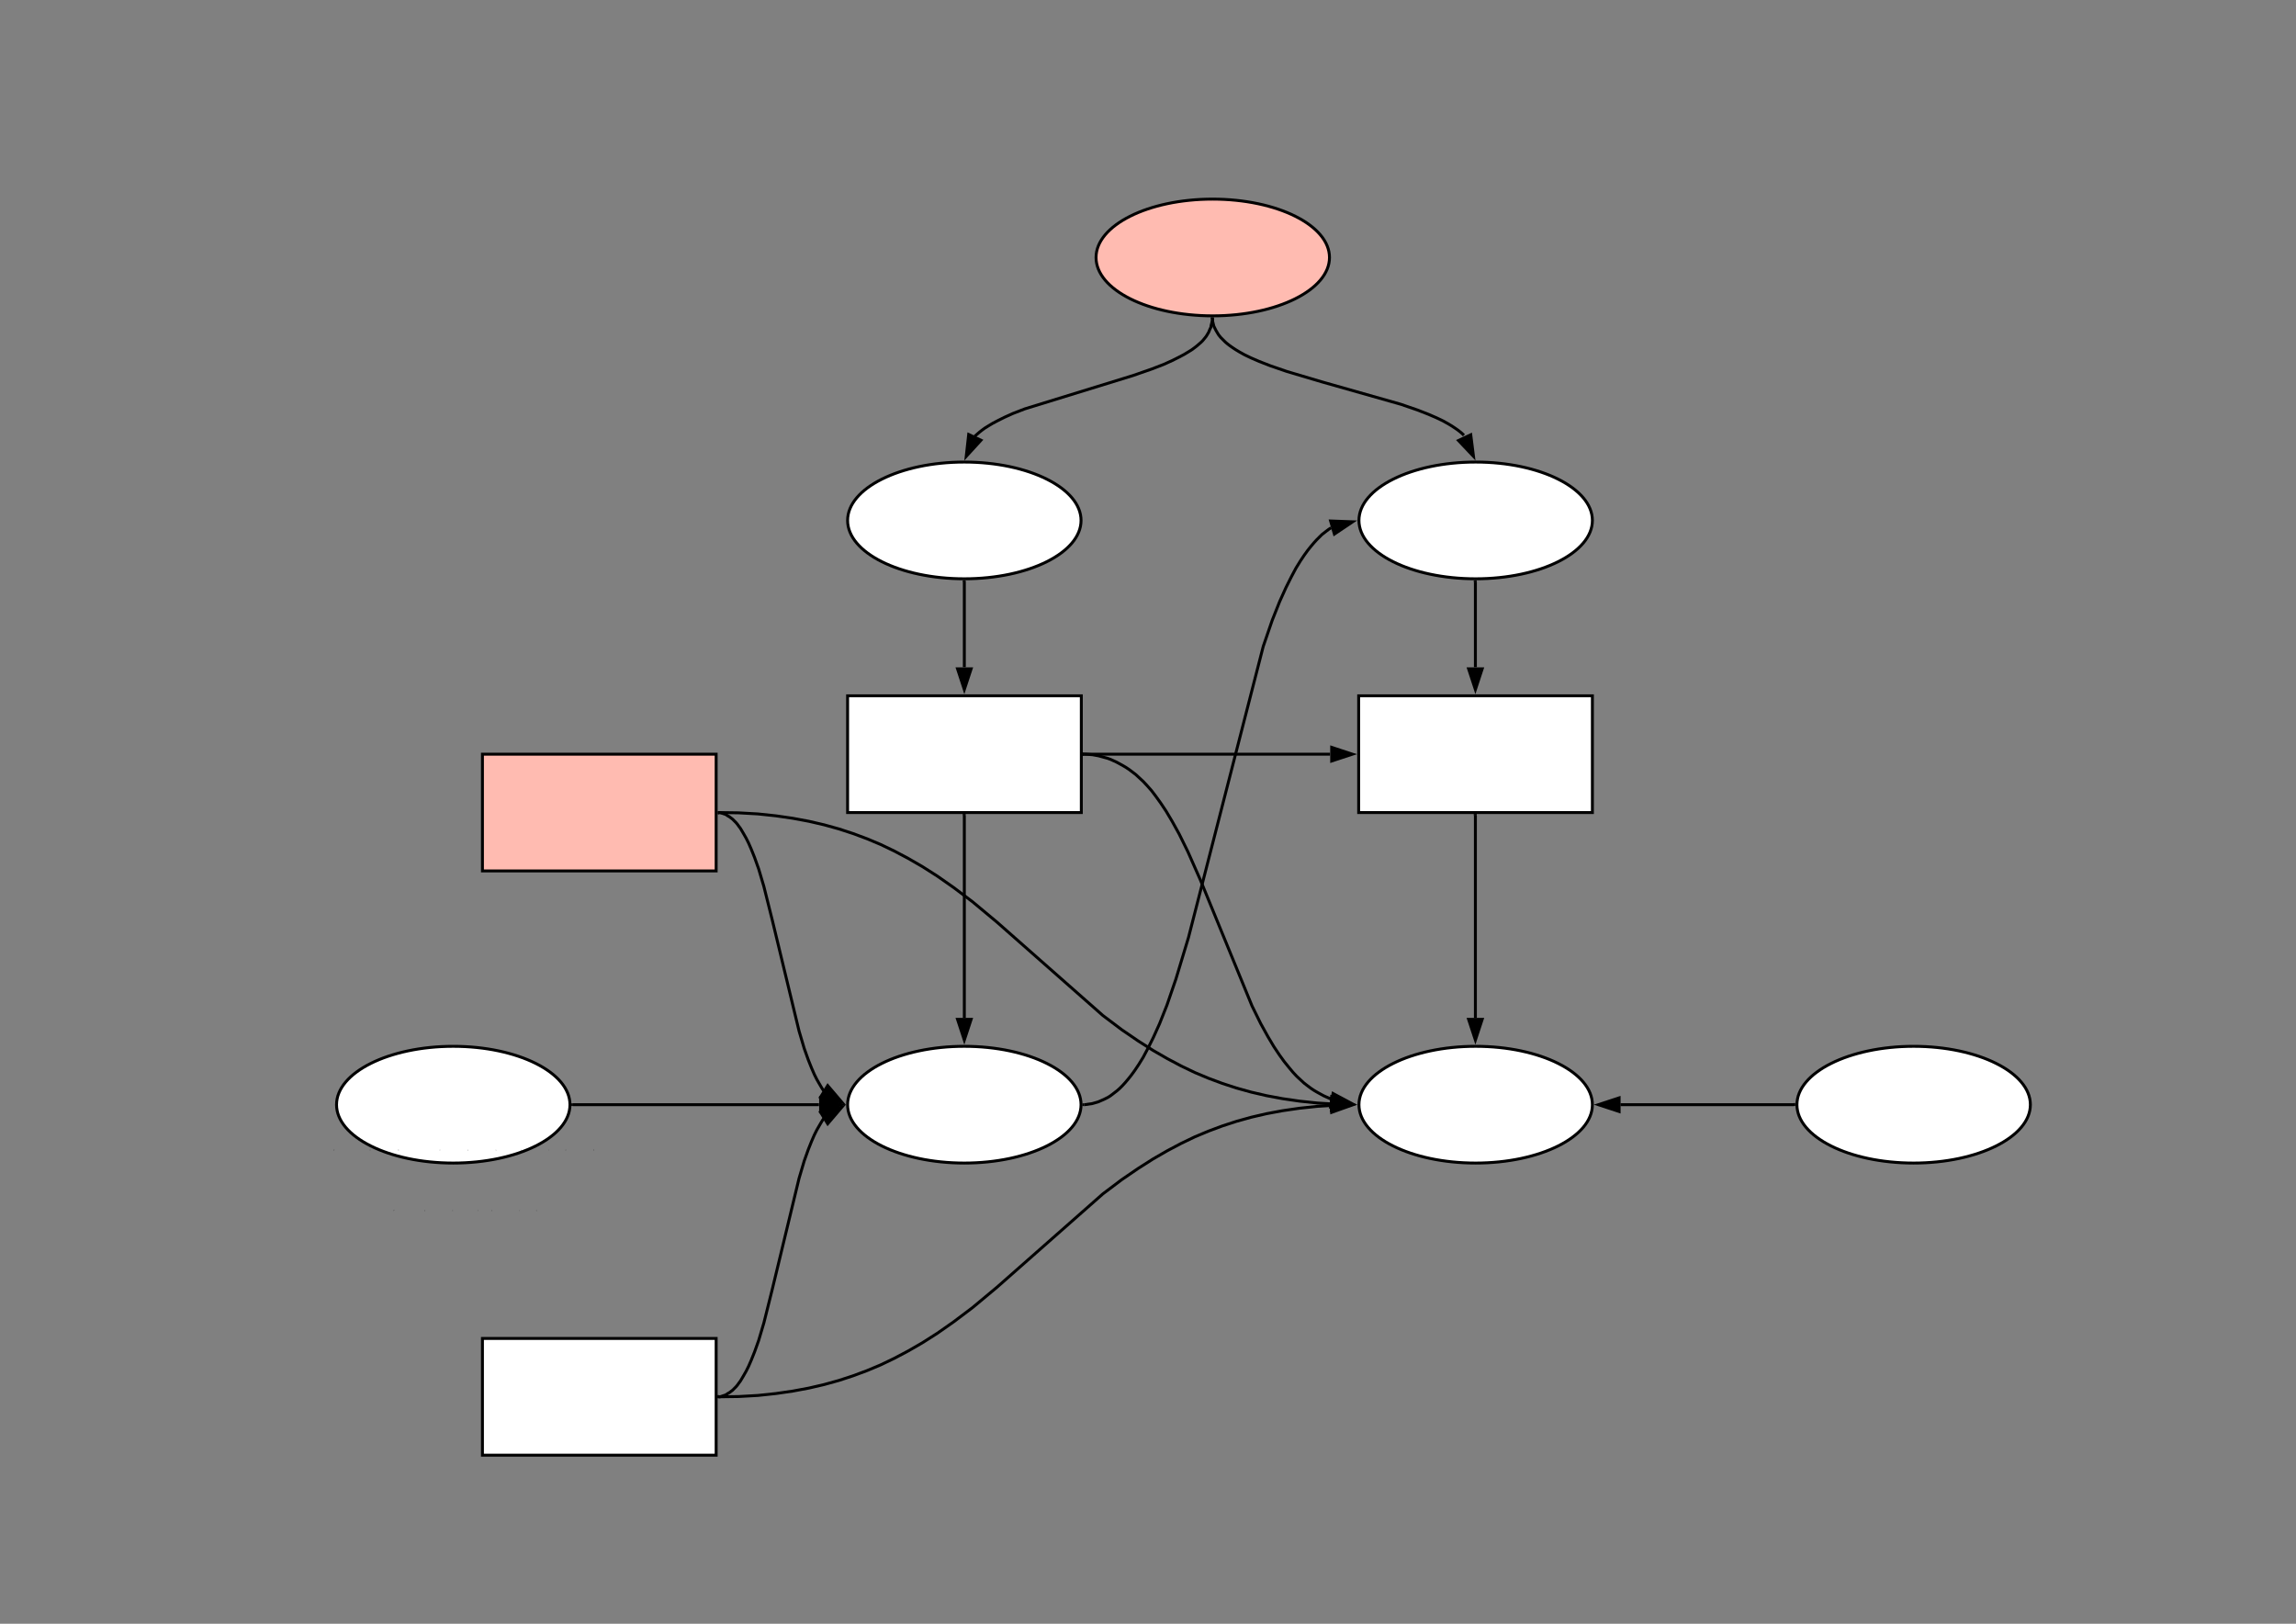 <?xml version="1.0" encoding="utf-8"?>
<!-- Generator: Adobe Illustrator 24.1.2, SVG Export Plug-In . SVG Version: 6.00 Build 0)  -->
<svg version="1.1" id="Layer_1" xmlns="http://www.w3.org/2000/svg" xmlns:xlink="http://www.w3.org/1999/xlink" x="0px" y="0px"
	 viewBox="0 0 841.9 595.3" style="enable-background:new 0 0 841.9 595.3;" xml:space="preserve">
<rect x="0" y="0" width="841.9" height="595.3" fill="#808080" stroke="none"/>
<style type="text/css">
	.st0{fill:#FFFFFF;stroke:#000000;stroke-width:1.071;}
	.st1{fill:#FFBBB1;stroke:#000000;stroke-width:1.071;}
	.st2{fill:none;stroke:#000000;stroke-width:1.071;}
	.st3{stroke:#000000;stroke-width:1.071;}
</style>
<g>
	<path class="st0" d="M209,405c0,11.8-19.2,21.4-42.8,21.4s-42.8-9.6-42.8-21.4s19.2-21.4,42.8-21.4S209,393.2,209,405z"/>
	<g transform="matrix(1,0,0,1,-935,374.2) translate(23.58 27.525)">
		<g id="a">
			<g transform="matrix(0.05,0,0,0.05,0,0)">
				<path id="ax" d="M144.8,398.5c0,1.7-1.1,2.6-2.8,2.6c-1.6,0-2.7-0.9-2.7-2.5v-4.2h0.9c0.2,2.4-0.9,6,1.8,6c2.7,0,1.7-3.6,1.9-6
					h0.9V398.5"/>
			</g>
			<g transform="matrix(0.05,0,0,0.05,12.95,0)">
				<path id="ay" d="M148.7,395.8c2.4-0.1,1.4,3.1,1.6,5.2h-0.9v-3.2c0-0.8-0.2-1.3-1-1.3c-1.9,0.1-1.2,2.7-1.3,4.5h-0.9l0-5.1h0.8
					c0,0.3,0,0.6,0.1,0.9C147.4,396.2,147.8,395.8,148.7,395.8"/>
			</g>
			<g transform="matrix(0.05,0,0,0.05,22.95,0)">
				<path id="az" d="M156.5,396.5c-1.8,0.1-1,2.8-1.2,4.5h-0.8v-3.2c0-0.8-0.1-1.3-0.9-1.3c-1.8,0.1-1,2.8-1.2,4.5h-0.8l0-5.1h0.8
					c0,0.3,0,0.6,0.1,0.9c0.3-1.2,2.7-1.3,2.9,0c0.3-0.6,0.7-0.9,1.6-1c2.3-0.1,1.3,3.2,1.5,5.2h-0.8v-3.2
					C157.5,397,157.4,396.4,156.5,396.5"/>
			</g>
			<g transform="matrix(0.05,0,0,0.05,37.9,0)">
				<path id="aA" d="M161.6,395.8c1.7,0,2.3,1.1,2.2,2.8h-3.6c0,1.1,0.4,1.8,1.4,1.8c0.7,0,1.2-0.3,1.3-0.8l0.7,0.2
					c-0.3,0.7-1,1.2-2.1,1.2c-1.6,0-2.4-1-2.3-2.7C159.4,396.8,160,395.8,161.6,395.8z M163,398c0.2-1.6-2-2.1-2.6-0.7
					c-0.1,0.2-0.2,0.5-0.2,0.7H163"/>
			</g>
			<g transform="matrix(0.05,0,0,0.05,47.9,0)">
				<path id="aB" d="M168.1,400c-0.4,0.6-0.8,1.1-1.8,1.1c-1,0-1.6-0.6-1.6-1.5c0-1.7,1.7-1.7,3.3-1.7c0.1-0.9-0.2-1.4-1.1-1.4
					c-0.6,0-1.1,0.2-1.1,0.8l-0.9-0.1c0.1-1,0.9-1.4,2-1.4c1.2,0,1.9,0.5,1.9,1.7v2.2c0,0.5,0.2,0.9,0.7,0.7v0.5
					C168.8,401.2,168,400.9,168.1,400z M165.6,399.6c0,0.5,0.3,0.9,0.9,0.9c1.1-0.1,1.7-0.8,1.6-2
					C166.9,398.5,165.6,398.3,165.6,399.6"/>
			</g>
			<g transform="matrix(0.05,0,0,0.05,57.9,0)">
				<path id="aC" d="M173.3,397.2c-0.1-0.9-2.3-1-2.3,0c0.4,1.4,3.1,0.3,3.2,2.4s-4,2-4.2,0.2l0.7-0.1c0.1,1,2.6,1.2,2.6,0
					c-0.3-1.5-3-0.4-3.2-2.4c-0.1-1.5,2.2-1.7,3.3-1.1c0.3,0.2,0.6,0.5,0.6,0.9"/>
			</g>
			<g transform="matrix(0.05,0,0,0.05,66.9,0)">
				<path id="aD" d="M176.7,401.1c-2.4,0.1-1.4-3.1-1.6-5.2h0.9v3.2c0,0.8,0.2,1.3,1,1.3c1.9-0.1,1.2-2.7,1.3-4.5h0.8l0,5.1h-0.8
					c0-0.3,0-0.7-0.1-0.9C178,400.7,177.6,401.1,176.7,401.1"/>
			</g>
			<g transform="matrix(0.05,0,0,0.05,76.9,0)">
				<path id="aE" d="M182.9,396.6c-2.1-0.4-1.4,2.4-1.5,4.4h-0.9l0-5.1h0.8c0,0.3,0,0.8,0.1,1c0.2-0.7,0.6-1.3,1.6-1.1V396.6"/>
			</g>
			<g transform="matrix(0.05,0,0,0.05,82.85,0)">
				<path id="aA_1_" d="M185.7,395.8c1.7,0,2.3,1.1,2.2,2.8h-3.6c0,1.1,0.4,1.8,1.4,1.8c0.7,0,1.2-0.3,1.3-0.8l0.7,0.2
					c-0.3,0.7-1,1.2-2.1,1.2c-1.6,0-2.4-1-2.3-2.7C183.4,396.8,184.1,395.8,185.7,395.8z M187.1,398c0.2-1.6-2-2.1-2.6-0.7
					c-0.1,0.2-0.2,0.5-0.2,0.7H187.1"/>
			</g>
			<g transform="matrix(0.05,0,0,0.05,92.85,0)">
				<path id="aF" d="M190.6,395.8c0.8,0,1.3,0.3,1.6,0.9l0-2.7h0.9l0,7h-0.8c-0.1-0.3,0-0.6-0.1-0.8c-0.3,0.6-0.7,0.9-1.6,0.9
					c-1.4,0-1.8-1-1.9-2.6C188.8,396.7,189.4,395.8,190.6,395.8z M190.9,396.4c-1.1,0-1.2,0.9-1.2,2c0,1.1,0.2,2,1.2,2
					c1.1,0,1.4-0.9,1.4-2C192.2,397.3,192,396.4,190.9,396.4"/>
			</g>
		</g>
	</g>
	<g transform="matrix(1,0,0,1,-935,374.2) translate(45.055 49.125)">
		<g id="b">
			<g transform="matrix(0.05,0,0,0.05,0,0)">
				<path id="aG" d="M151.8,406.7v2.5h3.7v0.7h-3.7v2.7h-0.9v-6.6h4.7v0.7H151.8"/>
			</g>
			<g transform="matrix(0.05,0,0,0.05,10.95,0)">
				<path id="aB_1_" d="M159.8,411.6c-0.4,0.6-0.8,1.1-1.8,1.1c-1,0-1.6-0.6-1.6-1.5c0-1.7,1.7-1.7,3.3-1.7c0.1-0.9-0.2-1.4-1.1-1.4
					c-0.6,0-1.1,0.2-1.1,0.8l-0.9-0.1c0.1-1,0.9-1.4,2-1.4c1.2,0,1.9,0.5,1.9,1.7v2.2c0,0.5,0.2,0.9,0.7,0.7v0.5
					C160.5,412.8,159.7,412.5,159.8,411.6z M157.3,411.1c0,0.5,0.3,0.9,0.9,0.9c1.1-0.1,1.7-0.8,1.6-2
					C158.6,410.1,157.3,409.9,157.3,411.1"/>
			</g>
			<g transform="matrix(0.05,0,0,0.05,20.95,0)">
				<path id="aH" d="M163.9,408c-1.1,0-1.3,0.9-1.3,2s0.2,2,1.3,2c0.6,0,1.1-0.4,1.2-1l0.9,0.1c-0.2,1-0.8,1.6-2,1.6
					c-1.6,0-2-1.1-2.2-2.7c-0.3-2.5,2.7-3.5,3.9-1.7c0.1,0.2,0.1,0.4,0.2,0.6L165,409C164.9,408.4,164.6,408,163.9,408"/>
			</g>
			<g transform="matrix(0.05,0,0,0.05,29.95,0)">
				<path id="aI" d="M167.8,411.3c-0.1,0.6,0.5,0.8,1,0.6v0.6c-0.9,0.3-1.9,0.1-1.9-1v-3.4h-0.6v-0.6h0.6l0.2-1.2h0.6v1.2h0.9v0.6
					h-0.9V411.3"/>
			</g>
			<g transform="matrix(0.05,0,0,0.05,34.95,0)">
				<path id="aJ" d="M171.5,407.4c1.7,0,2.3,1,2.3,2.7c0,1.7-0.7,2.7-2.3,2.7c-1.6,0-2.2-1-2.2-2.7
					C169.3,408.3,170,407.4,171.5,407.4z M171.5,412c1.2,0,1.4-0.8,1.4-2c0-1.2-0.2-2-1.4-2s-1.4,0.9-1.4,2
					C170.1,411.2,170.4,412,171.5,412"/>
			</g>
			<g transform="matrix(0.05,0,0,0.05,44.95,0)">
				<path id="aE_1_" d="M177.3,408.2c-2.1-0.4-1.4,2.4-1.5,4.4h-0.9l0-5.1h0.8c0,0.3,0,0.8,0.1,1c0.2-0.7,0.6-1.3,1.6-1.1V408.2"/>
			</g>
			<g transform="matrix(0.05,0,0,0.05,50.9,0)">
				<path id="aC_1_" d="M181,408.7c-0.1-0.9-2.3-1-2.3,0c0.4,1.4,3.1,0.3,3.2,2.4c0.1,2.1-4,2-4.2,0.2l0.7-0.1c0.1,1,2.6,1.2,2.6,0
					c-0.3-1.5-3-0.4-3.2-2.4c-0.1-1.5,2.2-1.7,3.3-1.1c0.3,0.2,0.6,0.5,0.6,0.9"/>
			</g>
		</g>
	</g>
	<path class="st0" d="M176.9,490.7h85.7v42.8h-85.7V490.7z"/>
	<g transform="matrix(1,0,0,1,-835,574.2) translate(32.55 38.462)">
		<g id="c">
			<g transform="matrix(0.05,0,0,0.05,0,0)">
				<path id="aK" d="M197.8,507.3c2.3,0,5.1-0.4,5.1,2c0,2.1-2.1,2.1-4.2,2v2.6h-0.9V507.3z M198.7,510.7c1.5,0,3.3,0.3,3.3-1.3
					c0-1.6-1.8-1.3-3.3-1.3V510.7"/>
			</g>
			<g transform="matrix(0.05,0,0,0.05,12,0)">
				<path id="aJ_1_" d="M206.1,508.8c1.7,0,2.3,1,2.3,2.7c0,1.7-0.7,2.7-2.3,2.7c-1.6,0-2.2-1-2.2-2.7
					C203.8,509.6,204.6,508.8,206.1,508.8z M206.1,513.4c1.2,0,1.4-0.8,1.4-2c0-1.2-0.2-2-1.4-2c-1.2,0-1.4,0.9-1.4,2
					C204.7,512.6,205,513.4,206.1,513.4"/>
			</g>
			<g transform="matrix(0.05,0,0,0.05,22,0)">
				<path id="aL" d="M211.8,508.8c1.5,0,1.9,1.1,1.9,2.6c0,1.5-0.4,2.6-1.9,2.7c-0.8,0-1.3-0.3-1.6-0.9l0,2.8h-0.9l0-7.1h0.8
					l0.1,0.8C210.5,509.1,211,508.8,211.8,508.8z M211.6,513.4c1.1,0,1.2-0.9,1.2-2s-0.2-2-1.2-2c-1.1,0-1.4,0.9-1.4,2
					C210.3,512.6,210.5,513.4,211.6,513.4"/>
			</g>
			<g transform="matrix(0.05,0,0,0.05,32,0)">
				<path id="aD_1_" d="M216.4,514.1c-2.4,0.1-1.4-3.1-1.6-5.2h0.9v3.2c0,0.8,0.2,1.3,1,1.3c1.9-0.1,1.2-2.7,1.3-4.5h0.8l0,5.1H218
					c0-0.3,0-0.7-0.1-0.9C217.7,513.7,217.2,514,216.4,514.1"/>
			</g>
			<g transform="matrix(0.05,0,0,0.05,42,0)">
				<path id="aM" d="M220.1,514v-7h0.9v7H220.1"/>
			</g>
			<g transform="matrix(0.05,0,0,0.05,45.95,0)">
				<path id="aB_2_" d="M225.4,513c-0.4,0.6-0.8,1.1-1.8,1.1c-1,0-1.6-0.6-1.6-1.5c0-1.7,1.7-1.7,3.3-1.7c0.1-0.9-0.2-1.4-1.1-1.4
					c-0.6,0-1.1,0.2-1.1,0.8l-0.9-0.1c0.1-1,0.9-1.4,2-1.4c1.2,0,1.9,0.5,1.9,1.7v2.2c0,0.5,0.2,0.9,0.7,0.7v0.5
					C226.1,514.2,225.3,513.9,225.4,513z M222.9,512.5c0,0.5,0.3,0.9,0.9,0.9c1.1-0.1,1.7-0.8,1.6-2
					C224.2,511.5,222.9,511.3,222.9,512.5"/>
			</g>
			<g transform="matrix(0.05,0,0,0.05,55.95,0)">
				<path id="aI_1_" d="M228.5,512.7c-0.1,0.6,0.5,0.8,1,0.6v0.6c-0.9,0.3-1.9,0.1-1.9-1v-3.4h-0.6v-0.6h0.6l0.2-1.2h0.6v1.2h0.9
					v0.6h-0.9V512.7"/>
			</g>
			<g transform="matrix(0.05,0,0,0.05,60.95,0)">
				<path id="aN" d="M230.3,507.8V507h0.9v0.8H230.3z M230.3,514v-5.1h0.9v5.1H230.3"/>
			</g>
			<g transform="matrix(0.05,0,0,0.05,64.9,0)">
				<path id="aJ_2_" d="M234.4,508.8c1.7,0,2.3,1,2.3,2.7c0,1.7-0.7,2.7-2.3,2.7c-1.6,0-2.2-1-2.2-2.7
					C232.1,509.6,232.9,508.8,234.4,508.8z M234.4,513.4c1.2,0,1.4-0.8,1.4-2c0-1.2-0.2-2-1.4-2s-1.4,0.9-1.4,2
					C233,512.6,233.3,513.4,234.4,513.4"/>
			</g>
			<g transform="matrix(0.05,0,0,0.05,74.9,0)">
				<path id="ay_1_" d="M240.2,508.8c2.4-0.1,1.4,3.1,1.6,5.2H241v-3.2c0-0.8-0.2-1.3-1-1.3c-1.9,0.1-1.2,2.7-1.3,4.5h-0.9l0-5.1
					h0.8c0,0.3,0,0.6,0.1,0.9C238.9,509.1,239.4,508.8,240.2,508.8"/>
			</g>
		</g>
	</g>
	<path class="st0" d="M744.5,405c0,11.8-19.2,21.4-42.8,21.4c-23.7,0-42.8-9.6-42.8-21.4s19.2-21.4,42.8-21.4
		C725.3,383.6,744.5,393.2,744.5,405z"/>
	<g transform="matrix(1,0,0,1,65,374.2) translate(23.58 27.525)">
		<g id="a_1_">
			<g transform="matrix(0.05,0,0,0.05,0,0)">
				<path id="ax_1_" d="M680.3,398.5c0,1.7-1.1,2.6-2.8,2.6c-1.6,0-2.7-0.9-2.7-2.5v-4.2h0.9c0.2,2.4-0.9,6,1.8,6
					c2.7,0,1.7-3.6,1.9-6h0.9V398.5"/>
			</g>
			<g transform="matrix(0.05,0,0,0.05,12.95,0)">
				<path id="ay_2_" d="M684.2,395.8c2.4-0.1,1.4,3.1,1.6,5.2h-0.9v-3.2c0-0.8-0.2-1.3-1-1.3c-1.9,0.1-1.2,2.7-1.3,4.5h-0.9l0-5.1
					h0.8c0,0.3,0,0.6,0.1,0.9C682.9,396.2,683.3,395.8,684.2,395.8"/>
			</g>
			<g transform="matrix(0.05,0,0,0.05,22.95,0)">
				<path id="az_1_" d="M692,396.5c-1.8,0.1-1,2.8-1.2,4.5H690v-3.2c0-0.8-0.1-1.3-0.9-1.3c-1.8,0.1-1,2.8-1.2,4.5h-0.8l0-5.1h0.8
					c0,0.3,0,0.6,0.1,0.9c0.3-1.2,2.7-1.3,2.9,0c0.3-0.6,0.7-0.9,1.6-1c2.3-0.1,1.3,3.2,1.5,5.2H693v-3.2
					C693,397,692.8,396.4,692,396.5"/>
			</g>
			<g transform="matrix(0.05,0,0,0.05,37.9,0)">
				<path id="aA_2_" d="M697.1,395.8c1.7,0,2.3,1.1,2.2,2.8h-3.6c0,1.1,0.4,1.8,1.4,1.8c0.7,0,1.2-0.3,1.3-0.8l0.7,0.2
					c-0.3,0.7-1,1.2-2.1,1.2c-1.6,0-2.4-1-2.3-2.7C694.8,396.8,695.5,395.8,697.1,395.8z M698.5,398c0.2-1.6-2-2.1-2.6-0.7
					c-0.1,0.2-0.2,0.5-0.2,0.7H698.5"/>
			</g>
			<g transform="matrix(0.05,0,0,0.05,47.9,0)">
				<path id="aB_3_" d="M703.5,400c-0.4,0.6-0.8,1.1-1.8,1.1c-1,0-1.6-0.6-1.6-1.5c0-1.7,1.7-1.7,3.3-1.7c0.1-0.9-0.2-1.4-1.1-1.4
					c-0.6,0-1.1,0.2-1.1,0.8l-0.9-0.1c0.1-1,0.9-1.4,2-1.4c1.2,0,1.9,0.5,1.9,1.7v2.2c0,0.5,0.2,0.9,0.7,0.7v0.5
					C704.3,401.2,703.5,400.9,703.5,400z M701.1,399.6c0,0.5,0.3,0.9,0.9,0.9c1.1-0.1,1.7-0.8,1.6-2
					C702.4,398.5,701.1,398.3,701.1,399.6"/>
			</g>
			<g transform="matrix(0.05,0,0,0.05,57.9,0)">
				<path id="aC_2_" d="M708.7,397.2c-0.1-0.9-2.3-1-2.3,0c0.4,1.4,3.1,0.3,3.2,2.4c0.1,2.1-4,2-4.2,0.2l0.7-0.1
					c0.1,1,2.6,1.2,2.6,0c-0.3-1.5-3-0.4-3.2-2.4c-0.1-1.5,2.2-1.7,3.3-1.1c0.3,0.2,0.6,0.5,0.6,0.9"/>
			</g>
			<g transform="matrix(0.05,0,0,0.05,66.9,0)">
				<path id="aD_2_" d="M712.2,401.1c-2.4,0.1-1.4-3.1-1.6-5.2h0.9v3.2c0,0.8,0.2,1.3,1,1.3c1.9-0.1,1.2-2.7,1.3-4.5h0.8l0,5.1h-0.8
					c0-0.3,0-0.7-0.1-0.9C713.5,400.7,713.1,401.1,712.2,401.1"/>
			</g>
			<g transform="matrix(0.05,0,0,0.05,76.9,0)">
				<path id="aE_2_" d="M718.4,396.6c-2.1-0.4-1.4,2.4-1.5,4.4H716l0-5.1h0.8c0,0.3,0,0.8,0.1,1c0.2-0.7,0.6-1.3,1.6-1.1V396.6"/>
			</g>
			<g transform="matrix(0.05,0,0,0.05,82.85,0)">
				<path id="aA_3_" d="M721.2,395.8c1.7,0,2.3,1.1,2.2,2.8h-3.6c0,1.1,0.4,1.8,1.4,1.8c0.7,0,1.2-0.3,1.3-0.8l0.7,0.2
					c-0.3,0.7-1,1.2-2.1,1.2c-1.6,0-2.4-1-2.3-2.7C718.9,396.8,719.6,395.8,721.2,395.8z M722.6,398c0.2-1.6-2-2.1-2.6-0.7
					c-0.1,0.2-0.2,0.5-0.2,0.7H722.6"/>
			</g>
			<g transform="matrix(0.05,0,0,0.05,92.85,0)">
				<path id="aF_1_" d="M726.1,395.8c0.8,0,1.3,0.3,1.6,0.9l0-2.7h0.9l0,7h-0.8c-0.1-0.3,0-0.6-0.1-0.8c-0.3,0.6-0.7,0.9-1.6,0.9
					c-1.4,0-1.8-1-1.9-2.6C724.2,396.7,724.9,395.8,726.1,395.8z M726.4,396.4c-1.1,0-1.2,0.9-1.2,2c0,1.1,0.2,2,1.2,2
					c1.1,0,1.4-0.9,1.4-2C727.7,397.3,727.5,396.4,726.4,396.4"/>
			</g>
		</g>
	</g>
	<g transform="matrix(1,0,0,1,65,374.2) translate(45.055 49.125)">
		<g id="b_1_">
			<g transform="matrix(0.05,0,0,0.05,0,0)">
				<path id="aG_1_" d="M687.3,406.7v2.5h3.7v0.7h-3.7v2.7h-0.9v-6.6h4.7v0.7H687.3"/>
			</g>
			<g transform="matrix(0.05,0,0,0.05,10.95,0)">
				<path id="aB_4_" d="M695.3,411.6c-0.4,0.6-0.8,1.1-1.8,1.1c-1,0-1.6-0.6-1.6-1.5c0-1.7,1.7-1.7,3.3-1.7c0.1-0.9-0.2-1.4-1.1-1.4
					c-0.6,0-1.1,0.2-1.1,0.8l-0.9-0.1c0.1-1,0.9-1.4,2-1.4c1.2,0,1.9,0.5,1.9,1.7v2.2c0,0.5,0.2,0.9,0.7,0.7v0.5
					C696,412.8,695.2,412.5,695.3,411.6z M692.8,411.1c0,0.5,0.3,0.9,0.9,0.9c1.1-0.1,1.7-0.8,1.6-2
					C694.1,410.1,692.8,409.9,692.8,411.1"/>
			</g>
			<g transform="matrix(0.05,0,0,0.05,20.95,0)">
				<path id="aH_1_" d="M699.4,408c-1.1,0-1.3,0.9-1.3,2s0.2,2,1.3,2c0.6,0,1.1-0.4,1.2-1l0.9,0.1c-0.2,1-0.8,1.6-2,1.6
					c-1.6,0-2-1.1-2.2-2.7c-0.3-2.5,2.7-3.5,3.9-1.7c0.1,0.2,0.1,0.4,0.2,0.6l-0.9,0.1C700.4,408.4,700.1,408,699.4,408"/>
			</g>
			<g transform="matrix(0.05,0,0,0.05,29.95,0)">
				<path id="aI_2_" d="M703.2,411.3c-0.1,0.6,0.5,0.8,1,0.6v0.6c-0.9,0.3-1.9,0.1-1.9-1v-3.4h-0.6v-0.6h0.6l0.2-1.2h0.6v1.2h0.9
					v0.6h-0.9V411.3"/>
			</g>
			<g transform="matrix(0.05,0,0,0.05,34.95,0)">
				<path id="aJ_3_" d="M707,407.4c1.7,0,2.3,1,2.3,2.7c0,1.7-0.7,2.7-2.3,2.7s-2.2-1-2.2-2.7C704.7,408.3,705.5,407.4,707,407.4z
					 M707,412c1.2,0,1.4-0.8,1.4-2c0-1.2-0.2-2-1.4-2s-1.4,0.9-1.4,2C705.6,411.2,705.9,412,707,412"/>
			</g>
			<g transform="matrix(0.05,0,0,0.05,44.95,0)">
				<path id="aE_3_" d="M712.7,408.2c-2.1-0.4-1.4,2.4-1.5,4.4h-0.9l0-5.1h0.8c0,0.3,0,0.8,0.1,1c0.2-0.7,0.6-1.3,1.6-1.1V408.2"/>
			</g>
			<g transform="matrix(0.05,0,0,0.05,50.9,0)">
				<path id="aC_3_" d="M716.5,408.7c-0.1-0.9-2.3-1-2.3,0c0.4,1.4,3.1,0.3,3.2,2.4c0.1,2.1-4,2-4.2,0.2l0.7-0.1
					c0.1,1,2.6,1.2,2.6,0c-0.3-1.5-3-0.4-3.2-2.4c-0.1-1.5,2.2-1.7,3.3-1.1c0.3,0.2,0.6,0.5,0.6,0.9"/>
			</g>
		</g>
	</g>
	<path class="st1" d="M176.9,276.5h85.7v42.8h-85.7V276.5z"/>
	<g transform="matrix(1,0,0,1,-835,174.2) translate(34.525 38.462)">
		<g id="d">
			<g transform="matrix(0.05,0,0,0.05,0,0)">
				<path id="aO" d="M204.3,295c0,1.1-0.6,1.7-1.6,1.9l1.9,2.9h-1l-1.7-2.8h-2.1v2.8h-0.9v-6.6C201.2,293.2,204.3,292.6,204.3,295z
					 M199.7,296.3c1.6-0.1,3.7,0.3,3.7-1.3c0-1.6-2.1-1.1-3.7-1.2V296.3"/>
			</g>
			<g transform="matrix(0.05,0,0,0.05,12.95,0)">
				<path id="aA_4_" d="M207.7,294.6c1.7,0,2.3,1.1,2.2,2.8h-3.6c0,1.1,0.4,1.8,1.4,1.8c0.7,0,1.2-0.3,1.3-0.8l0.7,0.2
					c-0.3,0.7-1,1.2-2.1,1.2c-1.6,0-2.4-1-2.3-2.7C205.4,295.6,206.1,294.6,207.7,294.6z M209.1,296.7c0.2-1.6-2-2.1-2.6-0.7
					c-0.1,0.2-0.2,0.5-0.2,0.7H209.1"/>
			</g>
			<g transform="matrix(0.05,0,0,0.05,22.95,0)">
				<path id="aC_4_" d="M214,295.9c-0.1-0.9-2.3-1-2.3,0c0.4,1.4,3.1,0.3,3.2,2.4c0.1,2.1-4,2-4.2,0.2l0.7-0.1c0.1,1,2.6,1.2,2.6,0
					c-0.3-1.5-3-0.4-3.2-2.4c-0.1-1.5,2.2-1.7,3.3-1.1c0.3,0.2,0.6,0.5,0.6,0.9"/>
			</g>
			<g transform="matrix(0.05,0,0,0.05,31.95,0)">
				<path id="aL_1_" d="M218.2,294.6c1.5,0,1.9,1.1,1.9,2.6c0,1.5-0.4,2.6-1.9,2.7c-0.8,0-1.3-0.3-1.6-0.9l0,2.8h-0.9l0-7.1h0.8
					l0.1,0.8C216.9,294.9,217.4,294.6,218.2,294.6z M218,299.2c1.1,0,1.2-0.9,1.2-2s-0.2-2-1.2-2c-1.1,0-1.4,0.9-1.4,2
					C216.7,298.4,216.9,299.2,218,299.2"/>
			</g>
			<g transform="matrix(0.05,0,0,0.05,41.95,0)">
				<path id="aJ_4_" d="M223.2,294.6c1.7,0,2.3,1,2.3,2.7c0,1.7-0.7,2.7-2.3,2.7c-1.6,0-2.2-1-2.2-2.7
					C220.9,295.4,221.7,294.6,223.2,294.6z M223.2,299.2c1.2,0,1.4-0.8,1.4-2c0-1.2-0.2-2-1.4-2c-1.2,0-1.4,0.9-1.4,2
					C221.8,298.4,222.1,299.2,223.2,299.2"/>
			</g>
			<g transform="matrix(0.05,0,0,0.05,51.95,0)">
				<path id="ay_3_" d="M229,294.6c2.4-0.1,1.4,3.1,1.6,5.2h-0.9v-3.2c0-0.8-0.2-1.3-1-1.3c-1.9,0.1-1.2,2.7-1.3,4.5h-0.9l0-5.1h0.8
					c0,0.3,0,0.6,0.1,0.9C227.7,294.9,228.1,294.6,229,294.6"/>
			</g>
			<g transform="matrix(0.05,0,0,0.05,61.95,0)">
				<path id="aC_5_" d="M234.8,295.9c-0.1-0.9-2.3-1-2.3,0c0.4,1.4,3.1,0.3,3.2,2.4s-4,2-4.2,0.2l0.7-0.1c0.1,1,2.6,1.2,2.6,0
					c-0.3-1.5-3-0.4-3.2-2.4c-0.1-1.5,2.2-1.7,3.3-1.1c0.3,0.2,0.6,0.5,0.6,0.9"/>
			</g>
			<g transform="matrix(0.05,0,0,0.05,70.95,0)">
				<path id="aA_5_" d="M238.7,294.6c1.7,0,2.3,1.1,2.2,2.8h-3.6c0,1.1,0.4,1.8,1.4,1.8c0.7,0,1.2-0.3,1.3-0.8l0.7,0.2
					c-0.3,0.7-1,1.2-2.1,1.2c-1.6,0-2.4-1-2.3-2.7C236.5,295.6,237.1,294.6,238.7,294.6z M240.1,296.7c0.2-1.6-2-2.1-2.6-0.7
					c-0.1,0.2-0.2,0.5-0.2,0.7H240.1"/>
			</g>
		</g>
	</g>
	<path class="st0" d="M396.4,405c0,11.8-19.2,21.4-42.8,21.4s-42.8-9.6-42.8-21.4s19.2-21.4,42.8-21.4S396.4,393.2,396.4,405z"/>
	<g transform="matrix(1,0,0,1,-585,374.2) translate(49.525 38.462)">
		<g id="e">
			<g transform="matrix(0.05,0,0,0.05,0,0)">
				<path id="aP" d="M345.6,402.1c-0.3-0.7-0.9-1.2-2-1.2c-1.6,0-2.3,1.1-2.3,2.7c0,1.6,0.8,2.7,2.4,2.7c1.2,0,1.7-0.6,2.1-1.4
					l0.7,0.4c-0.5,1-1.4,1.8-2.9,1.8c-2.1,0-3.1-1.3-3.2-3.5c-0.2-2.8,2.7-4.1,5-3c0.5,0.2,0.8,0.7,1,1.2"/>
			</g>
			<g transform="matrix(0.05,0,0,0.05,12.95,0)">
				<path id="aB_5_" d="M350.7,405.9c-0.4,0.6-0.8,1.1-1.8,1.1c-1,0-1.6-0.6-1.6-1.5c0-1.7,1.7-1.7,3.3-1.7c0.1-0.9-0.2-1.4-1.1-1.4
					c-0.6,0-1.1,0.2-1.1,0.8l-0.9-0.1c0.1-1,0.9-1.4,2-1.4c1.2,0,1.9,0.5,1.9,1.7v2.2c0,0.5,0.2,0.9,0.7,0.7v0.5
					C351.4,407.1,350.6,406.8,350.7,405.9z M348.2,405.4c0,0.5,0.3,0.9,0.9,0.9c1.1-0.1,1.7-0.8,1.6-2
					C349.5,404.4,348.2,404.2,348.2,405.4"/>
			</g>
			<g transform="matrix(0.05,0,0,0.05,22.95,0)">
				<path id="aC_6_" d="M355.9,403c-0.1-0.9-2.3-1-2.3,0c0.4,1.4,3.1,0.3,3.2,2.4c0.1,2.1-4,2-4.2,0.2l0.7-0.1c0.1,1,2.6,1.2,2.6,0
					c-0.3-1.5-3-0.4-3.2-2.4c-0.1-1.5,2.2-1.7,3.3-1.1c0.3,0.2,0.6,0.5,0.6,0.9"/>
			</g>
			<g transform="matrix(0.05,0,0,0.05,31.95,0)">
				<path id="aA_6_" d="M359.7,401.7c1.7,0,2.3,1.1,2.2,2.8h-3.6c0,1.1,0.4,1.8,1.4,1.8c0.7,0,1.2-0.3,1.3-0.8l0.7,0.2
					c-0.3,0.7-1,1.2-2.1,1.2c-1.6,0-2.4-1-2.3-2.7C357.5,402.7,358.2,401.7,359.7,401.7z M361.1,403.8c0.2-1.6-2-2.1-2.6-0.7
					c-0.1,0.2-0.2,0.5-0.2,0.7H361.1"/>
			</g>
			<g transform="matrix(0.05,0,0,0.05,41.95,0)">
				<path id="aC_7_" d="M366,403c-0.1-0.9-2.3-1-2.3,0c0.4,1.4,3.1,0.3,3.2,2.4c0.1,2.1-4,2-4.2,0.2l0.7-0.1c0.1,1,2.6,1.2,2.6,0
					c-0.3-1.5-3-0.4-3.2-2.4c-0.1-1.5,2.2-1.7,3.3-1.1c0.3,0.2,0.6,0.5,0.6,0.9"/>
			</g>
		</g>
	</g>
	<path class="st0" d="M583.9,405c0,11.8-19.2,21.4-42.8,21.4c-23.7,0-42.8-9.6-42.8-21.4s19.2-21.4,42.8-21.4
		C564.7,383.6,583.9,393.2,583.9,405z"/>
	<g transform="matrix(1,0,0,1,-235,374.2) translate(46.525 38.462)">
		<g id="f">
			<g transform="matrix(0.05,0,0,0.05,0,0)">
				<path id="aQ" d="M526.6,400.2c3.2-0.2,5.8,0.2,5.7,3.3c-0.1,2.1-1.2,3.4-3.2,3.4h-2.5V400.2z M527.5,406.1
					c2.4,0.2,3.9-0.4,3.9-2.7c0-2.2-1.6-2.7-3.9-2.5V406.1"/>
			</g>
			<g transform="matrix(0.05,0,0,0.05,12.95,0)">
				<path id="aA_7_" d="M535.4,401.7c1.7,0,2.3,1.1,2.2,2.8H534c0,1.1,0.4,1.8,1.4,1.8c0.7,0,1.2-0.3,1.3-0.8l0.7,0.2
					c-0.3,0.7-1,1.2-2.1,1.2c-1.6,0-2.4-1-2.3-2.7C533.1,402.7,533.8,401.7,535.4,401.7z M536.8,403.8c0.2-1.6-2-2.1-2.6-0.7
					c-0.1,0.2-0.2,0.5-0.2,0.7H536.8"/>
			</g>
			<g transform="matrix(0.05,0,0,0.05,22.95,0)">
				<path id="aB_6_" d="M541.8,405.9c-0.4,0.6-0.8,1.1-1.8,1.1c-1,0-1.6-0.6-1.6-1.5c0-1.7,1.7-1.7,3.3-1.7c0.1-0.9-0.2-1.4-1.1-1.4
					c-0.6,0-1.1,0.2-1.1,0.8l-0.9-0.1c0.1-1,0.9-1.4,2-1.4c1.2,0,1.9,0.5,1.9,1.7v2.2c0,0.5,0.2,0.9,0.7,0.7v0.5
					C542.6,407.1,541.8,406.8,541.8,405.9z M539.3,405.4c0,0.5,0.3,0.9,0.9,0.9c1.1-0.1,1.7-0.8,1.6-2
					C540.7,404.4,539.3,404.2,539.3,405.4"/>
			</g>
			<g transform="matrix(0.05,0,0,0.05,32.95,0)">
				<path id="aI_3_" d="M545,405.6c-0.1,0.6,0.5,0.8,1,0.6v0.6c-0.9,0.3-1.9,0.1-1.9-1v-3.4h-0.6v-0.6h0.6l0.2-1.2h0.6v1.2h0.9v0.6
					H545V405.6"/>
			</g>
			<g transform="matrix(0.05,0,0,0.05,37.95,0)">
				<path id="aR" d="M548.9,402.3c-1.9,0-1.2,2.7-1.3,4.5h-0.9v-7h0.9l0,2.8c0.3-0.6,0.7-1,1.6-1c2.4,0,1.4,3.1,1.6,5.2H550v-3.2
					C550,402.8,549.8,402.3,548.9,402.3"/>
			</g>
			<g transform="matrix(0.05,0,0,0.05,47.95,0)">
				<path id="aC_8_" d="M555.1,403c-0.1-0.9-2.3-1-2.3,0c0.4,1.4,3.1,0.3,3.2,2.4c0.1,2.1-4,2-4.2,0.2l0.7-0.1c0.1,1,2.6,1.2,2.6,0
					c-0.3-1.5-3-0.4-3.2-2.4c-0.1-1.5,2.2-1.7,3.3-1.1c0.3,0.2,0.6,0.5,0.6,0.9"/>
			</g>
		</g>
	</g>
	<path class="st2" d="M263.6,512.1l7.2-0.1l7.1-0.4l6.6-0.7l6.2-0.9l5.9-1.1l5.6-1.3l5.4-1.5l5.2-1.7l5.1-1.9l5-2.1l5-2.4l5.1-2.7
		l5.2-3l5.5-3.5l6-4.2l6.9-5.2l9-7.5l38.8-34.2l6.9-5.2l6-4.1l5.5-3.5l5.2-3l5.1-2.7l5-2.4l5-2.1l5.1-1.9l5.2-1.7l5.4-1.5l5.6-1.3
		l5.9-1.1l6.2-0.9l6.6-0.7l4.9-0.3"/>
	<path d="M263.7,512.6l-0.6,0v-1.1l0.5,0L263.7,512.6z"/>
	<path class="st3" d="M495.9,405.1l-7.6,2.7l-0.1-5L495.9,405.1z"/>
	<path class="st2" d="M263.6,297.9l7.2,0.1l7.1,0.4l6.6,0.7l6.2,0.9l5.9,1.1l5.6,1.3l5.4,1.5l5.2,1.7l5.1,1.9l5,2.1l5,2.4l5.1,2.7
		l5.2,3l5.5,3.5l6,4.2l6.9,5.2l9,7.5l38.8,34.2l6.9,5.2l6,4.1l5.5,3.5l5.2,3l5.1,2.7l5,2.4l5,2.1l5.1,1.9l5.2,1.7l5.4,1.5l5.6,1.3
		l5.9,1.1l6.2,0.9l6.6,0.7l4.9,0.3"/>
	<path d="M263.7,297.4l0,1.1l-0.5,0v-1.1L263.7,297.4z"/>
	<path class="st3" d="M495.9,404.9l-7.7,2.2l0.1-5L495.9,404.9z"/>
	<path class="st2" d="M263.6,512.1h0.1l0.3,0l0.3-0.1l0.3-0.1l0.3-0.1l0.3-0.1l0.3-0.1l0.3-0.1l0.3-0.1l0.3-0.2l0.3-0.2l0.3-0.2
		l0.4-0.2l0.4-0.3l0.4-0.3l0.4-0.3l0.4-0.4l0.4-0.4l0.5-0.5l0.5-0.6l0.5-0.7l0.6-0.8l0.6-1l0.7-1.2l0.8-1.4l0.9-1.8l1-2.3l1.2-3
		l1.5-4.2l1.9-6.4l3.1-12.4L293,432l1.9-6.4l1.5-4.2l1.2-3l1-2.3l0.9-1.8l0.8-1.4l0.7-1.2l0.6-1l0.5-0.7"/>
	<path d="M263.7,512.6l-0.6,0v-1.1l0.5,0L263.7,512.6z"/>
	<path class="st3" d="M308.7,405.9l-5.2,6.1l-2.6-4.2L308.7,405.9z"/>
	<path class="st2" d="M210.1,405h90.2"/>
	<path d="M210.1,405.5h-0.6l0-0.5v-0.1l0-0.4h0.6V405.5z"/>
	<path class="st3" d="M308.5,405l-7.6,2.5v-5L308.5,405z"/>
	<path class="st2" d="M263.6,297.9h0.1l0.3,0l0.3,0.1l0.3,0.1l0.3,0.1l0.3,0.1l0.3,0.1l0.3,0.1l0.3,0.1l0.3,0.2l0.3,0.2l0.3,0.2
		l0.4,0.2l0.4,0.3l0.4,0.3l0.4,0.3l0.4,0.4l0.4,0.4l0.5,0.5l0.5,0.6l0.5,0.7l0.6,0.8l0.6,1l0.7,1.2l0.8,1.4l0.9,1.8l1,2.3l1.2,3
		l1.5,4.2l1.9,6.4l3.1,12.4L293,378l1.9,6.4l1.5,4.2l1.2,3l1,2.3l0.9,1.8l0.8,1.4l0.7,1.2l0.6,1l0.5,0.7"/>
	<path d="M263.7,297.4l0,1.1l-0.5,0v-1.1L263.7,297.4z"/>
	<path class="st3" d="M308.7,404.1l-7.8-1.9l2.6-4.2L308.7,404.1z"/>
	<path class="st2" d="M657.7,405h-63.5"/>
	<path d="M658.3,405v0.1l0,0.4h-0.6v-1.1h0.6L658.3,405z"/>
	<path class="st3" d="M586.1,405l7.6-2.5v5L586.1,405z"/>
	<path class="st1" d="M487.5,94.4c0,11.8-19.2,21.4-42.8,21.4c-23.7,0-42.8-9.6-42.8-21.4S421,73,444.6,73
		C468.3,73,487.5,82.6,487.5,94.4z"/>
	<g transform="matrix(1,0,0,1,-415,-205.8) translate(17.55 38.462)">
		<g id="g">
			<g transform="matrix(0.05,0,0,0.05,0,0)">
				<path id="aS" d="M418.8,91.2c-0.1-1.3-3.3-1.4-3.3,0.1c0.4,2,4.2,0.4,4.4,3.2c0.1,2.1-3.2,2.3-4.7,1.5c-0.5-0.3-0.7-0.7-0.9-1.2
					l0.9-0.2c0.1,1.5,3.8,1.7,3.8,0c0-2.1-4.2-0.4-4.3-3.2c-0.1-2.2,3.9-2.2,4.8-0.9c0.1,0.2,0.2,0.4,0.3,0.7"/>
			</g>
			<g transform="matrix(0.05,0,0,0.05,12,0)">
				<path id="aR_1_" d="M423.1,91.7c-1.9,0-1.2,2.7-1.3,4.5H421v-7h0.9l0,2.8c0.3-0.6,0.7-1,1.6-1c2.4,0,1.4,3.1,1.6,5.2h-0.9V93
					C424.2,92.2,424,91.7,423.1,91.7"/>
			</g>
			<g transform="matrix(0.05,0,0,0.05,22,0)">
				<path id="aB_7_" d="M429.4,95.3c-0.4,0.6-0.8,1.1-1.8,1.1c-1,0-1.6-0.6-1.6-1.5c0-1.7,1.7-1.7,3.3-1.7c0.1-0.9-0.2-1.4-1.1-1.4
					c-0.6,0-1.1,0.2-1.1,0.8l-0.9-0.1c0.1-1,0.9-1.4,2-1.4c1.2,0,1.9,0.5,1.9,1.7V95c0,0.5,0.2,0.9,0.7,0.7v0.5
					C430.2,96.5,429.4,96.2,429.4,95.3z M426.9,94.9c0,0.5,0.3,0.9,0.9,0.9c1.1-0.1,1.7-0.8,1.6-2C428.2,93.8,426.9,93.6,426.9,94.9
					"/>
			</g>
			<g transform="matrix(0.05,0,0,0.05,32,0)">
				<path id="aE_4_" d="M434,91.9c-2.1-0.4-1.4,2.4-1.5,4.4h-0.9l0-5.1h0.8c0,0.3,0,0.8,0.1,1c0.2-0.7,0.6-1.3,1.6-1.1V91.9"/>
			</g>
			<g transform="matrix(0.05,0,0,0.05,37.95,0)">
				<path id="aA_8_" d="M436.9,91.1c1.7,0,2.3,1.1,2.2,2.8h-3.6c0,1.1,0.4,1.8,1.4,1.8c0.7,0,1.2-0.3,1.3-0.8l0.7,0.2
					c-0.3,0.7-1,1.2-2.1,1.2c-1.6,0-2.4-1-2.3-2.7C434.6,92.1,435.3,91.1,436.9,91.1z M438.3,93.2c0.2-1.6-2-2.1-2.6-0.7
					c-0.1,0.2-0.2,0.5-0.2,0.7H438.3"/>
			</g>
			<g transform="matrix(0.05,0,0,0.05,47.95,0)">
				<path id="aF_2_" d="M441.8,91.1c0.8,0,1.3,0.3,1.6,0.9l0-2.7h0.9l0,7h-0.8c-0.1-0.3,0-0.6-0.1-0.8c-0.3,0.6-0.7,0.9-1.6,0.9
					c-1.4,0-1.8-1-1.9-2.6C439.9,92,440.6,91.1,441.8,91.1z M442.1,91.7c-1.1,0-1.2,0.9-1.2,2c0,1.1,0.2,2,1.2,2
					c1.1,0,1.4-0.9,1.4-2C443.4,92.6,443.2,91.7,442.1,91.7"/>
			</g>
		</g>
	</g>
	<g transform="matrix(1,0,0,1,-415,-205.8) translate(80.5 38.462)">
		<g id="h">
			<g transform="matrix(0.05,0,0,0.05,0,0)">
				<path id="aP_1_" d="M453.2,91.5c-0.3-0.7-0.9-1.2-2-1.2c-1.6,0-2.3,1.1-2.3,2.7c0,1.6,0.8,2.7,2.4,2.7c1.2,0,1.7-0.6,2.1-1.4
					l0.7,0.4c-0.5,1-1.4,1.8-2.9,1.8c-2.1,0-3.1-1.3-3.2-3.5c-0.2-2.8,2.7-4.1,5-3c0.5,0.2,0.8,0.7,1,1.2"/>
			</g>
			<g transform="matrix(0.05,0,0,0.05,12.95,0)">
				<path id="aB_8_" d="M458.3,95.3c-0.4,0.6-0.8,1.1-1.8,1.1c-1,0-1.6-0.6-1.6-1.5c0-1.7,1.7-1.7,3.3-1.7c0.1-0.9-0.2-1.4-1.1-1.4
					c-0.6,0-1.1,0.2-1.1,0.8l-0.9-0.1c0.1-1,0.9-1.4,2-1.4c1.2,0,1.9,0.5,1.9,1.7V95c0,0.5,0.2,0.9,0.7,0.7v0.5
					C459,96.5,458.2,96.2,458.3,95.3z M455.8,94.9c0,0.5,0.3,0.9,0.9,0.9c1.1-0.1,1.7-0.8,1.6-2C457.1,93.8,455.8,93.6,455.8,94.9"
					/>
			</g>
			<g transform="matrix(0.05,0,0,0.05,22.95,0)">
				<path id="aD_3_" d="M462.1,96.4c-2.4,0.1-1.4-3.1-1.6-5.2h0.9v3.2c0,0.8,0.2,1.3,1,1.3c1.9-0.1,1.2-2.7,1.3-4.5h0.8l0,5.1h-0.8
					c0-0.3,0-0.7-0.1-0.9C463.4,96,463,96.4,462.1,96.4"/>
			</g>
			<g transform="matrix(0.05,0,0,0.05,32.95,0)">
				<path id="aC_9_" d="M468.8,92.4c-0.1-0.9-2.3-1-2.3,0c0.4,1.4,3.1,0.3,3.2,2.4c0.1,2.1-4,2-4.2,0.2l0.7-0.1c0.1,1,2.6,1.2,2.6,0
					c-0.3-1.5-3-0.4-3.2-2.4c-0.1-1.5,2.2-1.7,3.3-1.1c0.3,0.2,0.6,0.5,0.6,0.9"/>
			</g>
			<g transform="matrix(0.05,0,0,0.05,41.95,0)">
				<path id="aA_9_" d="M472.7,91.1c1.7,0,2.3,1.1,2.2,2.8h-3.6c0,1.1,0.4,1.8,1.4,1.8c0.7,0,1.2-0.3,1.3-0.8l0.7,0.2
					c-0.3,0.7-1,1.2-2.1,1.2c-1.6,0-2.4-1-2.3-2.7C470.5,92.1,471.1,91.1,472.7,91.1z M474.1,93.2c0.2-1.6-2-2.1-2.6-0.7
					c-0.1,0.2-0.2,0.5-0.2,0.7H474.1"/>
			</g>
		</g>
	</g>
	<path class="st0" d="M310.8,255.1h85.7v42.8h-85.7V255.1z"/>
	<g transform="matrix(1,0,0,1,-585,134.2) translate(8.075 38.462)">
		<g id="i">
			<g transform="matrix(0.05,0,0,0.05,0,0)">
				<path id="aO_1_" d="M324,273.6c0,1.1-0.6,1.7-1.6,1.9l1.9,2.9h-1l-1.7-2.8h-2.1v2.8h-0.9v-6.6C320.9,271.8,324,271.1,324,273.6z
					 M319.4,274.9c1.6-0.1,3.7,0.3,3.7-1.3c0-1.6-2.1-1.1-3.7-1.2V274.9"/>
			</g>
			<g transform="matrix(0.05,0,0,0.05,12.95,0)">
				<path id="aA_10_" d="M327.4,273.1c1.7,0,2.3,1.1,2.2,2.8H326c0,1.1,0.4,1.8,1.4,1.8c0.7,0,1.2-0.3,1.3-0.8l0.7,0.2
					c-0.3,0.7-1,1.2-2.1,1.2c-1.6,0-2.4-1-2.3-2.7C325.1,274.1,325.8,273.1,327.4,273.1z M328.8,275.3c0.2-1.6-2-2.1-2.6-0.7
					c-0.1,0.2-0.2,0.5-0.2,0.7H328.8"/>
			</g>
			<g transform="matrix(0.05,0,0,0.05,22.95,0)">
				<path id="aH_2_" d="M332.6,273.8c-1.1,0-1.3,0.9-1.3,2c0,1.1,0.2,2,1.3,2c0.6,0,1.1-0.4,1.2-1l0.9,0.1c-0.2,1-0.8,1.6-2,1.6
					c-1.6,0-2-1.1-2.2-2.7c-0.3-2.5,2.7-3.5,3.9-1.7c0.1,0.2,0.1,0.4,0.2,0.6l-0.9,0.1C333.6,274.2,333.3,273.8,332.6,273.8"/>
			</g>
			<g transform="matrix(0.05,0,0,0.05,31.95,0)">
				<path id="aJ_5_" d="M337.5,273.1c1.7,0,2.3,1,2.3,2.7c0,1.7-0.7,2.7-2.3,2.7s-2.2-1-2.2-2.7C335.3,274,336,273.1,337.5,273.1z
					 M337.5,277.8c1.2,0,1.4-0.8,1.4-2c0-1.2-0.2-2-1.4-2c-1.2,0-1.4,0.9-1.4,2C336.1,276.9,336.4,277.8,337.5,277.8"/>
			</g>
			<g transform="matrix(0.05,0,0,0.05,41.95,0)">
				<path id="aE_5_" d="M343.3,274c-2.1-0.4-1.4,2.4-1.5,4.4h-0.9l0-5.1h0.8c0,0.3,0,0.8,0.1,1c0.2-0.7,0.6-1.3,1.6-1.1V274"/>
			</g>
			<g transform="matrix(0.05,0,0,0.05,47.9,0)">
				<path id="aF_3_" d="M345.7,273.1c0.8,0,1.3,0.3,1.6,0.9l0-2.7h0.9l0,7h-0.8c-0.1-0.3,0-0.6-0.1-0.8c-0.3,0.6-0.7,0.9-1.6,0.9
					c-1.4,0-1.8-1-1.9-2.6C343.8,274.1,344.4,273.1,345.7,273.1z M345.9,273.8c-1.1,0-1.2,0.9-1.2,2c0,1.1,0.2,2,1.2,2
					c1.1,0,1.4-0.9,1.4-2C347.3,274.6,347,273.8,345.9,273.8"/>
			</g>
			<g transform="matrix(0.05,0,0,0.05,57.9,0)">
				<path id="aA_11_" d="M351.4,273.1c1.7,0,2.3,1.1,2.2,2.8h-3.6c0,1.1,0.4,1.8,1.4,1.8c0.7,0,1.2-0.3,1.3-0.8l0.7,0.2
					c-0.3,0.7-1,1.2-2.1,1.2c-1.6,0-2.4-1-2.3-2.7C349.2,274.1,349.9,273.1,351.4,273.1z M352.8,275.3c0.2-1.6-2-2.1-2.6-0.7
					c-0.1,0.2-0.2,0.5-0.2,0.7H352.8"/>
			</g>
			<g transform="matrix(0.05,0,0,0.05,67.9,0)">
				<path id="aF_4_" d="M356.4,273.1c0.8,0,1.3,0.3,1.6,0.9l0-2.7h0.9l0,7h-0.8c-0.1-0.3,0-0.6-0.1-0.8c-0.3,0.6-0.7,0.9-1.6,0.9
					c-1.4,0-1.8-1-1.9-2.6C354.5,274.1,355.1,273.1,356.4,273.1z M356.6,273.8c-1.1,0-1.2,0.9-1.2,2c0,1.1,0.2,2,1.2,2
					c1.1,0,1.4-0.9,1.4-2C358,274.6,357.7,273.8,356.6,273.8"/>
			</g>
		</g>
	</g>
	<g transform="matrix(1,0,0,1,-585,134.2) translate(90.975 38.462)">
		<g id="j">
			<g transform="matrix(0.05,0,0,0.05,0,0)">
				<path id="aP_2_" d="M367.8,273.5c-0.3-0.7-0.9-1.2-2-1.2c-1.6,0-2.3,1.1-2.3,2.7c0,1.6,0.8,2.7,2.4,2.7c1.2,0,1.7-0.6,2.1-1.4
					l0.7,0.4c-0.5,1-1.4,1.8-2.9,1.8c-2.1,0-3.1-1.3-3.2-3.5c-0.2-2.8,2.7-4.1,5-3c0.5,0.2,0.8,0.7,1,1.2"/>
			</g>
			<g transform="matrix(0.05,0,0,0.05,12.95,0)">
				<path id="aB_9_" d="M372.9,277.4c-0.4,0.6-0.8,1.1-1.8,1.1c-1,0-1.6-0.6-1.6-1.5c0-1.7,1.7-1.7,3.3-1.7c0.1-0.9-0.2-1.4-1.1-1.4
					c-0.6,0-1.1,0.2-1.1,0.8l-0.9-0.1c0.1-1,0.9-1.4,2-1.4c1.2,0,1.9,0.5,1.9,1.7v2.2c0,0.5,0.2,0.9,0.7,0.7v0.5
					C373.6,278.6,372.8,278.3,372.9,277.4z M370.4,276.9c0,0.5,0.3,0.9,0.9,0.9c1.1-0.1,1.7-0.8,1.6-2
					C371.7,275.9,370.4,275.7,370.4,276.9"/>
			</g>
			<g transform="matrix(0.05,0,0,0.05,22.95,0)">
				<path id="aC_10_" d="M378.1,274.5c-0.1-0.9-2.3-1-2.3,0c0.4,1.4,3.1,0.3,3.2,2.4c0.1,2.1-4,2-4.2,0.2l0.7-0.1
					c0.1,1,2.6,1.2,2.6,0c-0.3-1.5-3-0.4-3.2-2.4c-0.1-1.5,2.2-1.7,3.3-1.1c0.3,0.2,0.6,0.5,0.6,0.9"/>
			</g>
			<g transform="matrix(0.05,0,0,0.05,31.95,0)">
				<path id="aA_12_" d="M381.9,273.1c1.7,0,2.3,1.1,2.2,2.8h-3.6c0,1.1,0.4,1.8,1.4,1.8c0.7,0,1.2-0.3,1.3-0.8l0.7,0.2
					c-0.3,0.7-1,1.2-2.1,1.2c-1.6,0-2.4-1-2.3-2.7C379.7,274.1,380.4,273.1,381.9,273.1z M383.3,275.3c0.2-1.6-2-2.1-2.6-0.7
					c-0.1,0.2-0.2,0.5-0.2,0.7H383.3"/>
			</g>
			<g transform="matrix(0.05,0,0,0.05,41.95,0)">
				<path id="aC_11_" d="M388.2,274.5c-0.1-0.9-2.3-1-2.3,0c0.4,1.4,3.1,0.3,3.2,2.4s-4,2-4.2,0.2l0.7-0.1c0.1,1,2.6,1.2,2.6,0
					c-0.3-1.5-3-0.4-3.2-2.4c-0.1-1.5,2.2-1.7,3.3-1.1c0.3,0.2,0.6,0.5,0.6,0.9"/>
			</g>
		</g>
	</g>
	<path class="st2" d="M353.6,299v74.2"/>
	<path d="M354.1,299h-1.1v-0.6h1.1V299z"/>
	<path class="st3" d="M353.6,381.3l-2.5-7.6h5L353.6,381.3z"/>
	<path class="st0" d="M498.2,255.1h85.7v42.8h-85.7V255.1z"/>
	<g transform="matrix(1,0,0,1,-235,134.2) translate(5.075 38.462)">
		<g id="i_1_">
			<g transform="matrix(0.05,0,0,0.05,0,0)">
				<path id="aO_2_" d="M509.8,273.6c0,1.1-0.6,1.7-1.6,1.9l1.9,2.9h-1l-1.7-2.8h-2.1v2.8h-0.9v-6.6
					C506.7,271.8,509.9,271.1,509.8,273.6z M505.3,274.9c1.6-0.1,3.7,0.3,3.7-1.3c0-1.6-2.1-1.1-3.7-1.2V274.9"/>
			</g>
			<g transform="matrix(0.05,0,0,0.05,12.95,0)">
				<path id="aA_13_" d="M513.2,273.1c1.7,0,2.3,1.1,2.2,2.8h-3.6c0,1.1,0.4,1.8,1.4,1.8c0.7,0,1.2-0.3,1.3-0.8l0.7,0.2
					c-0.3,0.7-1,1.2-2.1,1.2c-1.6,0-2.4-1-2.3-2.7C510.9,274.1,511.6,273.1,513.2,273.1z M514.6,275.3c0.2-1.6-2-2.1-2.6-0.7
					c-0.1,0.2-0.2,0.5-0.2,0.7H514.6"/>
			</g>
			<g transform="matrix(0.05,0,0,0.05,22.95,0)">
				<path id="aH_3_" d="M518.4,273.8c-1.1,0-1.3,0.9-1.3,2c0,1.1,0.2,2,1.3,2c0.6,0,1.1-0.4,1.2-1l0.9,0.1c-0.2,1-0.8,1.6-2,1.6
					c-1.6,0-2-1.1-2.2-2.7c-0.3-2.5,2.7-3.5,3.9-1.7c0.1,0.2,0.1,0.4,0.2,0.6l-0.9,0.1C519.4,274.2,519.1,273.8,518.4,273.8"/>
			</g>
			<g transform="matrix(0.05,0,0,0.05,31.95,0)">
				<path id="aJ_6_" d="M523.4,273.1c1.7,0,2.3,1,2.3,2.7c0,1.7-0.7,2.7-2.3,2.7c-1.6,0-2.2-1-2.2-2.7
					C521.1,274,521.8,273.1,523.4,273.1z M523.3,277.8c1.2,0,1.4-0.8,1.4-2c0-1.2-0.2-2-1.4-2s-1.4,0.9-1.4,2
					C522,276.9,522.2,277.8,523.3,277.8"/>
			</g>
			<g transform="matrix(0.05,0,0,0.05,41.95,0)">
				<path id="aE_6_" d="M529.1,274c-2.1-0.4-1.4,2.4-1.5,4.4h-0.9l0-5.1h0.8c0,0.3,0,0.8,0.1,1c0.2-0.7,0.6-1.3,1.6-1.1V274"/>
			</g>
			<g transform="matrix(0.05,0,0,0.05,47.9,0)">
				<path id="aF_5_" d="M531.5,273.1c0.8,0,1.3,0.3,1.6,0.9l0-2.7h0.9l0,7h-0.8c-0.1-0.3,0-0.6-0.1-0.8c-0.3,0.6-0.7,0.9-1.6,0.9
					c-1.4,0-1.8-1-1.9-2.6C529.6,274.1,530.2,273.1,531.5,273.1z M531.7,273.8c-1.1,0-1.2,0.9-1.2,2c0,1.1,0.2,2,1.2,2
					c1.1,0,1.4-0.9,1.4-2C533.1,274.6,532.8,273.8,531.7,273.8"/>
			</g>
			<g transform="matrix(0.05,0,0,0.05,57.9,0)">
				<path id="aA_14_" d="M537.3,273.1c1.7,0,2.3,1.1,2.2,2.8h-3.6c0,1.1,0.4,1.8,1.4,1.8c0.7,0,1.2-0.3,1.3-0.8l0.7,0.2
					c-0.3,0.7-1,1.2-2.1,1.2c-1.6,0-2.4-1-2.3-2.7C535,274.1,535.7,273.1,537.3,273.1z M538.6,275.3c0.2-1.6-2-2.1-2.6-0.7
					c-0.1,0.2-0.2,0.5-0.2,0.7H538.6"/>
			</g>
			<g transform="matrix(0.05,0,0,0.05,67.9,0)">
				<path id="aF_6_" d="M542.2,273.1c0.8,0,1.3,0.3,1.6,0.9l0-2.7h0.9l0,7h-0.8c-0.1-0.3,0-0.6-0.1-0.8c-0.3,0.6-0.7,0.9-1.6,0.9
					c-1.4,0-1.8-1-1.9-2.6C540.3,274.1,540.9,273.1,542.2,273.1z M542.4,273.8c-1.1,0-1.2,0.9-1.2,2c0,1.1,0.2,2,1.2,2
					c1.1,0,1.4-0.9,1.4-2C543.8,274.6,543.5,273.8,542.4,273.8"/>
			</g>
		</g>
	</g>
	<g transform="matrix(1,0,0,1,-235,134.2) translate(87.975 38.462)">
		<g id="k">
			<g transform="matrix(0.05,0,0,0.05,0,0)">
				<path id="aQ_1_" d="M548.8,271.7c3.2-0.2,5.8,0.2,5.7,3.3c-0.1,2.1-1.2,3.4-3.2,3.4h-2.5V271.7z M549.6,277.6
					c2.4,0.2,3.9-0.4,3.9-2.7s-1.6-2.7-3.9-2.5V277.6"/>
			</g>
			<g transform="matrix(0.05,0,0,0.05,12.95,0)">
				<path id="aA_15_" d="M557.6,273.1c1.7,0,2.3,1.1,2.2,2.8h-3.6c0,1.1,0.4,1.8,1.4,1.8c0.7,0,1.2-0.3,1.3-0.8l0.7,0.2
					c-0.3,0.7-1,1.2-2.1,1.2c-1.6,0-2.4-1-2.3-2.7C555.3,274.1,556,273.1,557.6,273.1z M559,275.3c0.2-1.6-2-2.1-2.6-0.7
					c-0.1,0.2-0.2,0.5-0.2,0.7H559"/>
			</g>
			<g transform="matrix(0.05,0,0,0.05,22.95,0)">
				<path id="aB_10_" d="M564,277.4c-0.4,0.6-0.8,1.1-1.8,1.1c-1,0-1.6-0.6-1.6-1.5c0-1.7,1.7-1.7,3.3-1.7c0.1-0.9-0.2-1.4-1.1-1.4
					c-0.6,0-1.1,0.2-1.1,0.8l-0.9-0.1c0.1-1,0.9-1.4,2-1.4c1.2,0,1.9,0.5,1.9,1.7v2.2c0,0.5,0.2,0.9,0.7,0.7v0.5
					C564.8,278.6,564,278.3,564,277.4z M561.5,276.9c0,0.5,0.3,0.9,0.9,0.9c1.1-0.1,1.7-0.8,1.6-2
					C562.8,275.9,561.5,275.7,561.5,276.9"/>
			</g>
			<g transform="matrix(0.05,0,0,0.05,32.95,0)">
				<path id="aI_4_" d="M567.2,277.1c-0.1,0.6,0.5,0.8,1,0.6v0.6c-0.9,0.3-1.9,0.1-1.9-1v-3.4h-0.6v-0.6h0.6l0.2-1.2h0.6v1.2h0.9
					v0.6h-0.9V277.1"/>
			</g>
			<g transform="matrix(0.05,0,0,0.05,37.95,0)">
				<path id="aR_2_" d="M571.1,273.8c-1.9,0-1.2,2.7-1.3,4.5H569v-7h0.9l0,2.8c0.3-0.6,0.7-1,1.6-1c2.4,0,1.4,3.1,1.6,5.2h-0.9v-3.2
					C572.2,274.2,572,273.8,571.1,273.8"/>
			</g>
			<g transform="matrix(0.05,0,0,0.05,47.95,0)">
				<path id="aC_12_" d="M577.3,274.5c-0.1-0.9-2.3-1-2.3,0c0.4,1.4,3.1,0.3,3.2,2.4s-4,2-4.2,0.2l0.7-0.1c0.1,1,2.6,1.2,2.6,0
					c-0.3-1.5-3-0.4-3.2-2.4c-0.1-1.5,2.2-1.7,3.3-1.1c0.3,0.2,0.6,0.5,0.6,0.9"/>
			</g>
		</g>
	</g>
	<path class="st0" d="M396.4,190.8c0,11.8-19.2,21.4-42.8,21.4s-42.8-9.6-42.8-21.4s19.2-21.4,42.8-21.4S396.4,179,396.4,190.8z"/>
	<g transform="matrix(1,0,0,1,-585,-25.8) translate(55.075 38.462)">
		<g id="l">
			<g transform="matrix(0.05,0,0,0.05,0,0)">
				<path id="aT" d="M343.7,192.7V186h5v0.7h-4.1v2.1h3.9v0.7h-3.9v2.3h4.3v0.7H343.7"/>
			</g>
			<g transform="matrix(0.05,0,0,0.05,12,0)">
				<path id="aE_7_" d="M352.4,188.3c-2.1-0.4-1.4,2.4-1.5,4.4H350l0-5.1h0.8c0,0.3,0,0.8,0.1,1c0.2-0.7,0.6-1.3,1.6-1.1V188.3"/>
			</g>
			<g transform="matrix(0.05,0,0,0.05,17.95,0)">
				<path id="aE_8_" d="M355.6,188.3c-2.1-0.4-1.4,2.4-1.5,4.4h-0.9l0-5.1h0.8c0,0.3,0,0.8,0.1,1c0.2-0.7,0.6-1.3,1.6-1.1V188.3"/>
			</g>
			<g transform="matrix(0.05,0,0,0.05,23.9,0)">
				<path id="aJ_7_" d="M358.4,187.5c1.7,0,2.3,1,2.3,2.7c0,1.7-0.7,2.7-2.3,2.7s-2.2-1-2.2-2.7
					C356.1,188.4,356.9,187.5,358.4,187.5z M358.4,192.1c1.2,0,1.4-0.8,1.4-2c0-1.2-0.2-2-1.4-2c-1.2,0-1.4,0.9-1.4,2
					C357,191.3,357.3,192.1,358.4,192.1"/>
			</g>
			<g transform="matrix(0.05,0,0,0.05,33.9,0)">
				<path id="aE_9_" d="M364.1,188.3c-2.1-0.4-1.4,2.4-1.5,4.4h-0.9l0-5.1h0.8c0,0.3,0,0.8,0.1,1c0.2-0.7,0.6-1.3,1.6-1.1V188.3"/>
			</g>
		</g>
	</g>
	<path class="st0" d="M583.9,190.8c0,11.8-19.2,21.4-42.8,21.4c-23.7,0-42.8-9.6-42.8-21.4s19.2-21.4,42.8-21.4
		C564.7,169.4,583.9,179,583.9,190.8z"/>
	<g transform="matrix(1,0,0,1,-235,-25.8) translate(55.075 38.462)">
		<g id="l_1_">
			<g transform="matrix(0.05,0,0,0.05,0,0)">
				<path id="aT_1_" d="M531.1,192.7V186h5v0.7H532v2.1h3.9v0.7H532v2.3h4.3v0.7H531.1"/>
			</g>
			<g transform="matrix(0.05,0,0,0.05,12,0)">
				<path id="aE_10_" d="M539.8,188.3c-2.1-0.4-1.4,2.4-1.5,4.4h-0.9l0-5.1h0.8c0,0.3,0,0.8,0.1,1c0.2-0.7,0.6-1.3,1.6-1.1V188.3"/>
			</g>
			<g transform="matrix(0.05,0,0,0.05,17.95,0)">
				<path id="aE_11_" d="M543,188.3c-2.1-0.4-1.4,2.4-1.5,4.4h-0.9l0-5.1h0.8c0,0.3,0,0.8,0.1,1c0.2-0.7,0.6-1.3,1.6-1.1V188.3"/>
			</g>
			<g transform="matrix(0.05,0,0,0.05,23.9,0)">
				<path id="aJ_8_" d="M545.8,187.5c1.7,0,2.3,1,2.3,2.7c0,1.7-0.7,2.7-2.3,2.7c-1.6,0-2.2-1-2.2-2.7
					C543.5,188.4,544.3,187.5,545.8,187.5z M545.8,192.1c1.2,0,1.4-0.8,1.4-2c0-1.2-0.2-2-1.4-2s-1.4,0.9-1.4,2
					C544.4,191.3,544.7,192.1,545.8,192.1"/>
			</g>
			<g transform="matrix(0.05,0,0,0.05,33.9,0)">
				<path id="aE_12_" d="M551.5,188.3c-2.1-0.4-1.4,2.4-1.5,4.4h-0.9l0-5.1h0.8c0,0.3,0,0.8,0.1,1c0.2-0.7,0.6-1.3,1.6-1.1V188.3"/>
			</g>
		</g>
	</g>
	<path class="st2" d="M353.6,213.3v31.3"/>
	<path d="M353.6,212.8h0.5v0.6h-1.1v-0.6L353.6,212.8z"/>
	<path class="st3" d="M353.6,252.8l-2.5-7.6h5L353.6,252.8z"/>
	<path class="st2" d="M541,213.3v31.3"/>
	<path d="M541,212.8h0.5v0.6h-1.1v-0.6L541,212.8z"/>
	<path class="st3" d="M541,252.8l-2.5-7.6h5L541,252.8z"/>
	<path class="st2" d="M444.6,116.9l0,0.4l-0.1,0.4l-0.1,0.4l-0.1,0.4l-0.1,0.4l-0.1,0.4L444,120l-0.2,0.4l-0.2,0.4l-0.2,0.5
		l-0.2,0.5l-0.3,0.5l-0.3,0.5l-0.3,0.5l-0.4,0.5l-0.4,0.5l-0.5,0.6l-0.6,0.6l-0.7,0.6l-0.8,0.7l-0.9,0.7l-1.1,0.8l-1.3,0.8l-1.5,0.9
		l-1.9,1l-2.4,1.2l-3.1,1.4l-4.4,1.7l-6.9,2.4l-39.6,12.2l-4.4,1.7l-3.1,1.4l-2.4,1.2l-1.9,1l-1.5,0.9l-1.3,0.8l-1.1,0.8l-0.9,0.7
		l-0.8,0.7l-0.7,0.6l-0.3,0.3"/>
	<path d="M444.6,116.4h0.5l0,0.6l-1.1,0l0-0.6L444.6,116.4z"/>
	<path class="st3" d="M354.3,167.3l0.9-8l4.5,2.1L354.3,167.3z"/>
	<path class="st2" d="M444.6,116.9l0,0.3l0,0.4l0.1,0.4l0.1,0.4l0.1,0.4l0.1,0.4l0.1,0.4l0.2,0.4l0.2,0.4l0.2,0.4l0.2,0.4l0.3,0.5
		l0.3,0.5l0.3,0.5l0.4,0.5l0.4,0.5l0.5,0.5l0.6,0.6l0.6,0.6l0.7,0.6l0.9,0.7l1,0.7l1.2,0.8l1.5,0.9l1.8,1l2.3,1.1l3,1.3l4.1,1.6
		l6.1,2.1l12.8,3.8l28.9,8.2l6.1,2.1l4.1,1.6l3,1.3l2.3,1.1l1.8,1l1.5,0.9l1.2,0.8l1,0.7l0.9,0.7l0.7,0.6l0.6,0.6"/>
	<path d="M444.6,116.4h0.5l0,0.5l-1.1,0l0-0.6L444.6,116.4z"/>
	<path class="st3" d="M540.3,167.3l-5.5-5.8l4.5-2.1L540.3,167.3z"/>
	<path class="st2" d="M541,299v74.2"/>
	<path d="M541.5,299h-1.1v-0.6h1.1V299z"/>
	<path class="st3" d="M541,381.3l-2.5-7.6h5L541,381.3z"/>
	<path class="st2" d="M397.5,405h0.2l0.7-0.1l0.7-0.1l0.7-0.1l0.7-0.1l0.7-0.2l0.7-0.2l0.7-0.2l0.7-0.3l0.7-0.3l0.7-0.3l0.8-0.4
		l0.8-0.4l0.8-0.5l0.8-0.6l0.9-0.7l0.9-0.7l0.9-0.8l1-1l1-1.1l1.1-1.3l1.2-1.5l1.3-1.8l1.4-2.1l1.6-2.6l1.7-3.2l2-4l2.3-5.1l2.7-6.8
		l3.3-9.6l4.6-15.2L463.2,237l3.3-9.6l2.7-6.8l2.3-5.1l2-4l1.7-3.2l1.6-2.6l1.4-2.1l1.3-1.8l1.2-1.5l1.1-1.3l1-1.1l1-1l0.9-0.9
		l0.9-0.7l0.9-0.7l0.8-0.6l0.8-0.5l0,0"/>
	<path d="M397.5,405.5l-0.6,0l0-0.5v-0.1l0-0.4l0.6,0L397.5,405.5z"/>
	<path class="st3" d="M496,191.3l-6.7,4.5l-1.4-4.8L496,191.3z"/>
	<path class="st2" d="M397.5,276.5l0.7,0l1.2,0.1l1.2,0.1l1.1,0.2l1.1,0.2l1.1,0.3l1.1,0.3l1.1,0.3l1.1,0.4l1.1,0.5l1.1,0.5l1.1,0.6
		l1.1,0.6l1.2,0.7l1.2,0.8l1.2,0.9l1.3,1l1.3,1.2l1.4,1.3l1.4,1.5l1.6,1.8l1.6,2.1l1.8,2.5l2,3l2.2,3.7l2.6,4.7l3.2,6.5l4.6,10.4
		l18.9,46.1l3.2,6.5l2.6,4.7l2.2,3.7l2,3l1.8,2.5l1.7,2.1l1.5,1.8l1.4,1.5l1.4,1.3l1.3,1.2l1.3,1l1.2,0.9l1.2,0.8l1.2,0.7l1.1,0.6
		l1.1,0.6l1.1,0.5l1.1,0.5l0.5,0.2"/>
	<path d="M397.5,276l0,1.1l-0.5,0v-1.1L397.5,276z"/>
	<path class="st3" d="M495.9,404.7l-8,1.1l0.9-4.9L495.9,404.7z"/>
	<path class="st2" d="M397.5,276.5h90.2"/>
	<path d="M397.5,277H397v-1.1h0.6V277z"/>
	<path class="st3" d="M495.9,276.5l-7.6,2.5v-5L495.9,276.5z"/>
</g>
</svg>
